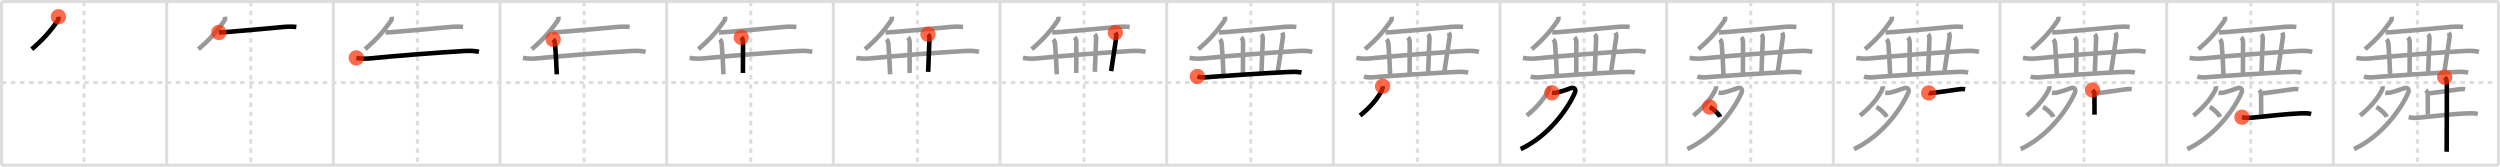 <svg width="1635px" height="109px" viewBox="0 0 1635 109" xmlns="http://www.w3.org/2000/svg" xmlns:xlink="http://www.w3.org/1999/xlink" xml:space="preserve" version="1.1"  baseProfile="full">
<line x1="1" y1="1" x2="1634" y2="1" style="stroke:#ddd;stroke-width:2" />
<line x1="1" y1="1" x2="1" y2="108" style="stroke:#ddd;stroke-width:2" />
<line x1="1" y1="108" x2="1634" y2="108" style="stroke:#ddd;stroke-width:2" />
<line x1="1634" y1="1" x2="1634" y2="108" style="stroke:#ddd;stroke-width:2" />
<line x1="109" y1="1" x2="109" y2="108" style="stroke:#ddd;stroke-width:2" />
<line x1="218" y1="1" x2="218" y2="108" style="stroke:#ddd;stroke-width:2" />
<line x1="327" y1="1" x2="327" y2="108" style="stroke:#ddd;stroke-width:2" />
<line x1="436" y1="1" x2="436" y2="108" style="stroke:#ddd;stroke-width:2" />
<line x1="545" y1="1" x2="545" y2="108" style="stroke:#ddd;stroke-width:2" />
<line x1="654" y1="1" x2="654" y2="108" style="stroke:#ddd;stroke-width:2" />
<line x1="763" y1="1" x2="763" y2="108" style="stroke:#ddd;stroke-width:2" />
<line x1="872" y1="1" x2="872" y2="108" style="stroke:#ddd;stroke-width:2" />
<line x1="981" y1="1" x2="981" y2="108" style="stroke:#ddd;stroke-width:2" />
<line x1="1090" y1="1" x2="1090" y2="108" style="stroke:#ddd;stroke-width:2" />
<line x1="1199" y1="1" x2="1199" y2="108" style="stroke:#ddd;stroke-width:2" />
<line x1="1308" y1="1" x2="1308" y2="108" style="stroke:#ddd;stroke-width:2" />
<line x1="1417" y1="1" x2="1417" y2="108" style="stroke:#ddd;stroke-width:2" />
<line x1="1526" y1="1" x2="1526" y2="108" style="stroke:#ddd;stroke-width:2" />
<line x1="1" y1="54" x2="1634" y2="54" style="stroke:#ddd;stroke-width:2;stroke-dasharray:3 3" />
<line x1="55" y1="1" x2="55" y2="108" style="stroke:#ddd;stroke-width:2;stroke-dasharray:3 3" />
<line x1="164" y1="1" x2="164" y2="108" style="stroke:#ddd;stroke-width:2;stroke-dasharray:3 3" />
<line x1="273" y1="1" x2="273" y2="108" style="stroke:#ddd;stroke-width:2;stroke-dasharray:3 3" />
<line x1="382" y1="1" x2="382" y2="108" style="stroke:#ddd;stroke-width:2;stroke-dasharray:3 3" />
<line x1="491" y1="1" x2="491" y2="108" style="stroke:#ddd;stroke-width:2;stroke-dasharray:3 3" />
<line x1="600" y1="1" x2="600" y2="108" style="stroke:#ddd;stroke-width:2;stroke-dasharray:3 3" />
<line x1="709" y1="1" x2="709" y2="108" style="stroke:#ddd;stroke-width:2;stroke-dasharray:3 3" />
<line x1="818" y1="1" x2="818" y2="108" style="stroke:#ddd;stroke-width:2;stroke-dasharray:3 3" />
<line x1="927" y1="1" x2="927" y2="108" style="stroke:#ddd;stroke-width:2;stroke-dasharray:3 3" />
<line x1="1036" y1="1" x2="1036" y2="108" style="stroke:#ddd;stroke-width:2;stroke-dasharray:3 3" />
<line x1="1145" y1="1" x2="1145" y2="108" style="stroke:#ddd;stroke-width:2;stroke-dasharray:3 3" />
<line x1="1254" y1="1" x2="1254" y2="108" style="stroke:#ddd;stroke-width:2;stroke-dasharray:3 3" />
<line x1="1363" y1="1" x2="1363" y2="108" style="stroke:#ddd;stroke-width:2;stroke-dasharray:3 3" />
<line x1="1472" y1="1" x2="1472" y2="108" style="stroke:#ddd;stroke-width:2;stroke-dasharray:3 3" />
<line x1="1581" y1="1" x2="1581" y2="108" style="stroke:#ddd;stroke-width:2;stroke-dasharray:3 3" />
<path d="M38.19,10.95c0.11,1.1,0.1,1.73-0.54,2.66c-4.96,7.25-10.11,12.81-16.91,18.55" style="fill:none;stroke:black;stroke-width:3" />
<circle cx="38.19" cy="10.95" r="5" stroke-width="0" fill="#FF2A00" opacity="0.7" />
<path d="M147.19,10.95c0.11,1.1,0.1,1.73-0.54,2.66c-4.96,7.25-10.11,12.81-16.91,18.55" style="fill:none;stroke:#999;stroke-width:3" />
<path d="M143.14,21.23c2.41-0.07,4.83-0.26,7.23-0.46c9.61-0.79,24.45-2.13,33.5-2.99c3.44-0.33,6.62-0.53,9.96-0.14" style="fill:none;stroke:black;stroke-width:3" />
<circle cx="143.14" cy="21.23" r="5" stroke-width="0" fill="#FF2A00" opacity="0.7" />
<path d="M256.19,10.95c0.11,1.1,0.1,1.73-0.54,2.66c-4.96,7.25-10.11,12.81-16.91,18.55" style="fill:none;stroke:#999;stroke-width:3" />
<path d="M252.14,21.23c2.41-0.07,4.83-0.26,7.23-0.46c9.61-0.79,24.45-2.13,33.5-2.99c3.44-0.33,6.62-0.53,9.96-0.14" style="fill:none;stroke:#999;stroke-width:3" />
<path d="M233.0,37.87c3.5,0.63,6.76,0.58,9.88,0.25c12.08-1.28,44.35-3.85,60.74-4.76c3.27-0.18,6.39-0.19,9.62,0.51" style="fill:none;stroke:black;stroke-width:3" />
<circle cx="233.0" cy="37.87" r="5" stroke-width="0" fill="#FF2A00" opacity="0.7" />
<path d="M365.19,10.95c0.11,1.1,0.1,1.73-0.54,2.66c-4.96,7.25-10.11,12.81-16.91,18.55" style="fill:none;stroke:#999;stroke-width:3" />
<path d="M361.14,21.23c2.41-0.07,4.83-0.26,7.23-0.46c9.61-0.79,24.45-2.13,33.5-2.99c3.44-0.33,6.62-0.53,9.96-0.14" style="fill:none;stroke:#999;stroke-width:3" />
<path d="M342.0,37.87c3.5,0.63,6.76,0.58,9.88,0.25c12.08-1.28,44.35-3.85,60.74-4.76c3.27-0.18,6.39-0.19,9.62,0.51" style="fill:none;stroke:#999;stroke-width:3" />
<path d="M361.77,25.73c0.81,0.81,1.11,1.64,1.23,3.12c0.48,5.88,0.84,12.15,1.14,19.76" style="fill:none;stroke:black;stroke-width:3" />
<circle cx="361.77" cy="25.73" r="5" stroke-width="0" fill="#FF2A00" opacity="0.7" />
<path d="M474.19,10.95c0.11,1.1,0.1,1.73-0.54,2.66c-4.96,7.25-10.11,12.81-16.91,18.55" style="fill:none;stroke:#999;stroke-width:3" />
<path d="M470.14,21.23c2.41-0.07,4.83-0.26,7.23-0.46c9.61-0.79,24.45-2.13,33.5-2.99c3.44-0.33,6.62-0.53,9.96-0.14" style="fill:none;stroke:#999;stroke-width:3" />
<path d="M451.0,37.87c3.5,0.63,6.76,0.58,9.88,0.25c12.08-1.28,44.35-3.85,60.74-4.76c3.27-0.18,6.39-0.19,9.62,0.51" style="fill:none;stroke:#999;stroke-width:3" />
<path d="M470.77,25.73c0.81,0.81,1.11,1.64,1.23,3.12c0.48,5.88,0.84,12.15,1.14,19.76" style="fill:none;stroke:#999;stroke-width:3" />
<path d="M484.76,24.43c0.97,0.97,1.18,2.07,1.18,3.54c0,4.73-0.07,12.67-0.07,19.78" style="fill:none;stroke:black;stroke-width:3" />
<circle cx="484.76" cy="24.43" r="5" stroke-width="0" fill="#FF2A00" opacity="0.7" />
<path d="M583.19,10.95c0.11,1.1,0.1,1.73-0.54,2.66c-4.96,7.25-10.11,12.81-16.91,18.55" style="fill:none;stroke:#999;stroke-width:3" />
<path d="M579.14,21.23c2.41-0.07,4.83-0.26,7.23-0.46c9.61-0.79,24.45-2.13,33.5-2.99c3.44-0.33,6.62-0.53,9.96-0.14" style="fill:none;stroke:#999;stroke-width:3" />
<path d="M560.0,37.87c3.5,0.63,6.76,0.58,9.88,0.25c12.08-1.28,44.35-3.85,60.74-4.76c3.27-0.18,6.39-0.19,9.62,0.51" style="fill:none;stroke:#999;stroke-width:3" />
<path d="M579.77,25.73c0.81,0.81,1.11,1.64,1.23,3.12c0.48,5.88,0.84,12.15,1.14,19.76" style="fill:none;stroke:#999;stroke-width:3" />
<path d="M593.76,24.43c0.97,0.97,1.18,2.07,1.18,3.54c0,4.73-0.07,12.67-0.07,19.78" style="fill:none;stroke:#999;stroke-width:3" />
<path d="M606.9,22.39c1.11,1.11,1,2.36,0.93,3.79C607.62,30.5,607.38,38.88,607.01,47" style="fill:none;stroke:black;stroke-width:3" />
<circle cx="606.9" cy="22.39" r="5" stroke-width="0" fill="#FF2A00" opacity="0.7" />
<path d="M692.19,10.95c0.11,1.1,0.1,1.73-0.54,2.66c-4.96,7.25-10.11,12.81-16.91,18.55" style="fill:none;stroke:#999;stroke-width:3" />
<path d="M688.14,21.23c2.41-0.07,4.83-0.26,7.23-0.46c9.61-0.79,24.45-2.13,33.5-2.99c3.44-0.33,6.62-0.53,9.96-0.14" style="fill:none;stroke:#999;stroke-width:3" />
<path d="M669.0,37.87c3.5,0.63,6.76,0.58,9.88,0.25c12.08-1.28,44.35-3.85,60.74-4.76c3.27-0.18,6.39-0.19,9.62,0.51" style="fill:none;stroke:#999;stroke-width:3" />
<path d="M688.77,25.73c0.81,0.81,1.11,1.64,1.23,3.12c0.48,5.88,0.84,12.15,1.14,19.76" style="fill:none;stroke:#999;stroke-width:3" />
<path d="M702.76,24.43c0.97,0.97,1.18,2.07,1.18,3.54c0,4.73-0.07,12.67-0.07,19.78" style="fill:none;stroke:#999;stroke-width:3" />
<path d="M715.9,22.39c1.11,1.11,1,2.36,0.93,3.79C716.62,30.5,716.38,38.88,716.01,47" style="fill:none;stroke:#999;stroke-width:3" />
<path d="M729.47,21.32c0.65,1.06,0.72,2.21,0.43,3.9c-1.14,6.88-1.07,7.96-3.22,21.28" style="fill:none;stroke:black;stroke-width:3" />
<circle cx="729.47" cy="21.32" r="5" stroke-width="0" fill="#FF2A00" opacity="0.7" />
<path d="M801.19,10.95c0.11,1.1,0.1,1.73-0.54,2.66c-4.96,7.25-10.11,12.81-16.91,18.55" style="fill:none;stroke:#999;stroke-width:3" />
<path d="M797.14,21.23c2.41-0.07,4.83-0.26,7.23-0.46c9.61-0.79,24.45-2.13,33.5-2.99c3.44-0.33,6.62-0.53,9.96-0.14" style="fill:none;stroke:#999;stroke-width:3" />
<path d="M778.0,37.87c3.5,0.63,6.76,0.58,9.88,0.25c12.08-1.28,44.35-3.85,60.74-4.76c3.27-0.18,6.39-0.19,9.62,0.51" style="fill:none;stroke:#999;stroke-width:3" />
<path d="M797.77,25.73c0.81,0.81,1.11,1.64,1.23,3.12c0.48,5.88,0.84,12.15,1.14,19.76" style="fill:none;stroke:#999;stroke-width:3" />
<path d="M811.76,24.43c0.97,0.97,1.18,2.07,1.18,3.54c0,4.73-0.07,12.67-0.07,19.78" style="fill:none;stroke:#999;stroke-width:3" />
<path d="M824.9,22.39c1.11,1.11,1,2.36,0.93,3.79C825.62,30.5,825.38,38.88,825.01,47" style="fill:none;stroke:#999;stroke-width:3" />
<path d="M838.47,21.32c0.65,1.06,0.72,2.21,0.43,3.9c-1.14,6.88-1.07,7.96-3.22,21.28" style="fill:none;stroke:#999;stroke-width:3" />
<path d="M783.05,50.02c3,1.07,6.48,0.45,9.57,0.21c10.9-0.81,34.21-2.38,49-3.09c3.25-0.16,6.37-0.38,9.57,0.31" style="fill:none;stroke:black;stroke-width:3" />
<circle cx="783.05" cy="50.02" r="5" stroke-width="0" fill="#FF2A00" opacity="0.7" />
<path d="M910.19,10.95c0.11,1.1,0.1,1.73-0.54,2.66c-4.96,7.25-10.11,12.81-16.91,18.55" style="fill:none;stroke:#999;stroke-width:3" />
<path d="M906.14,21.23c2.41-0.07,4.83-0.26,7.23-0.46c9.61-0.79,24.45-2.13,33.5-2.99c3.44-0.33,6.62-0.53,9.96-0.14" style="fill:none;stroke:#999;stroke-width:3" />
<path d="M887.0,37.87c3.5,0.63,6.76,0.58,9.88,0.25c12.08-1.28,44.35-3.85,60.74-4.76c3.27-0.18,6.39-0.19,9.62,0.51" style="fill:none;stroke:#999;stroke-width:3" />
<path d="M906.77,25.73c0.81,0.81,1.11,1.64,1.23,3.12c0.48,5.88,0.84,12.15,1.14,19.76" style="fill:none;stroke:#999;stroke-width:3" />
<path d="M920.76,24.43c0.97,0.97,1.18,2.07,1.18,3.54c0,4.73-0.07,12.67-0.07,19.78" style="fill:none;stroke:#999;stroke-width:3" />
<path d="M933.9,22.39c1.11,1.11,1,2.36,0.93,3.79C934.62,30.5,934.38,38.88,934.01,47" style="fill:none;stroke:#999;stroke-width:3" />
<path d="M947.47,21.32c0.65,1.06,0.72,2.21,0.43,3.9c-1.14,6.88-1.07,7.96-3.22,21.28" style="fill:none;stroke:#999;stroke-width:3" />
<path d="M892.05,50.02c3,1.07,6.48,0.45,9.57,0.21c10.9-0.81,34.21-2.38,49-3.09c3.25-0.16,6.37-0.38,9.57,0.31" style="fill:none;stroke:#999;stroke-width:3" />
<path d="M904.21,56.39c0.16,0.98-0.11,1.82-0.43,2.5c-2.13,4.45-6.92,10.82-14.28,16.69" style="fill:none;stroke:black;stroke-width:3" />
<circle cx="904.21" cy="56.39" r="5" stroke-width="0" fill="#FF2A00" opacity="0.7" />
<path d="M1019.19,10.95c0.11,1.1,0.1,1.73-0.54,2.66c-4.96,7.25-10.11,12.81-16.91,18.55" style="fill:none;stroke:#999;stroke-width:3" />
<path d="M1015.14,21.23c2.41-0.07,4.83-0.26,7.23-0.46c9.61-0.79,24.45-2.13,33.5-2.99c3.44-0.33,6.62-0.53,9.96-0.14" style="fill:none;stroke:#999;stroke-width:3" />
<path d="M996.0,37.87c3.5,0.63,6.76,0.58,9.88,0.25c12.08-1.28,44.35-3.85,60.74-4.76c3.27-0.18,6.39-0.19,9.62,0.51" style="fill:none;stroke:#999;stroke-width:3" />
<path d="M1015.77,25.73c0.81,0.81,1.11,1.64,1.23,3.12c0.48,5.88,0.84,12.15,1.14,19.76" style="fill:none;stroke:#999;stroke-width:3" />
<path d="M1029.76,24.43c0.97,0.97,1.18,2.07,1.18,3.54c0,4.73-0.07,12.67-0.07,19.78" style="fill:none;stroke:#999;stroke-width:3" />
<path d="M1042.9,22.39c1.11,1.11,1,2.36,0.93,3.79C1043.62,30.5,1043.38,38.88,1043.01,47" style="fill:none;stroke:#999;stroke-width:3" />
<path d="M1056.47,21.32c0.65,1.06,0.72,2.21,0.43,3.9c-1.14,6.88-1.07,7.96-3.22,21.28" style="fill:none;stroke:#999;stroke-width:3" />
<path d="M1001.05,50.02c3,1.07,6.48,0.45,9.57,0.21c10.9-0.81,34.21-2.38,49-3.09c3.25-0.16,6.37-0.38,9.57,0.31" style="fill:none;stroke:#999;stroke-width:3" />
<path d="M1013.21,56.39c0.16,0.98-0.11,1.82-0.43,2.5c-2.13,4.45-6.92,10.82-14.28,16.69" style="fill:none;stroke:#999;stroke-width:3" />
<path d="M1014.95,60.7c0.26,0.03,2.39,0.08,3.12-0.1c3.43-0.85,6-1.74,9.26-2.93c2.34-0.85,3.47,1.05,2.72,2.79C1025.75,70.5,1013.38,88.62,994.5,97.5" style="fill:none;stroke:black;stroke-width:3" />
<circle cx="1014.95" cy="60.7" r="5" stroke-width="0" fill="#FF2A00" opacity="0.7" />
<path d="M1128.19,10.95c0.11,1.1,0.1,1.73-0.54,2.66c-4.96,7.25-10.11,12.81-16.91,18.55" style="fill:none;stroke:#999;stroke-width:3" />
<path d="M1124.14,21.23c2.41-0.07,4.83-0.26,7.23-0.46c9.61-0.79,24.45-2.13,33.5-2.99c3.44-0.33,6.62-0.53,9.96-0.14" style="fill:none;stroke:#999;stroke-width:3" />
<path d="M1105.0,37.87c3.5,0.63,6.76,0.58,9.88,0.25c12.08-1.28,44.35-3.85,60.74-4.76c3.27-0.18,6.39-0.19,9.62,0.51" style="fill:none;stroke:#999;stroke-width:3" />
<path d="M1124.77,25.73c0.81,0.81,1.11,1.64,1.23,3.12c0.48,5.88,0.84,12.15,1.14,19.76" style="fill:none;stroke:#999;stroke-width:3" />
<path d="M1138.76,24.43c0.97,0.97,1.18,2.07,1.18,3.54c0,4.73-0.07,12.67-0.07,19.78" style="fill:none;stroke:#999;stroke-width:3" />
<path d="M1151.9,22.39c1.11,1.11,1,2.36,0.93,3.79C1152.62,30.5,1152.38,38.88,1152.01,47" style="fill:none;stroke:#999;stroke-width:3" />
<path d="M1165.47,21.32c0.65,1.06,0.72,2.21,0.43,3.9c-1.14,6.88-1.07,7.96-3.22,21.28" style="fill:none;stroke:#999;stroke-width:3" />
<path d="M1110.05,50.02c3,1.07,6.48,0.45,9.57,0.21c10.9-0.81,34.21-2.38,49-3.09c3.25-0.16,6.37-0.38,9.57,0.31" style="fill:none;stroke:#999;stroke-width:3" />
<path d="M1122.21,56.39c0.16,0.98-0.11,1.82-0.43,2.5c-2.13,4.45-6.92,10.82-14.28,16.69" style="fill:none;stroke:#999;stroke-width:3" />
<path d="M1123.95,60.7c0.26,0.03,2.39,0.08,3.12-0.1c3.43-0.85,6-1.74,9.26-2.93c2.34-0.85,3.47,1.05,2.72,2.79C1134.75,70.5,1122.38,88.62,1103.5,97.5" style="fill:none;stroke:#999;stroke-width:3" />
<path d="M1118.12,70c2.39,1.14,6.17,4.69,6.77,6.47" style="fill:none;stroke:black;stroke-width:3" />
<circle cx="1118.12" cy="70.0" r="5" stroke-width="0" fill="#FF2A00" opacity="0.7" />
<path d="M1237.19,10.95c0.11,1.1,0.1,1.73-0.54,2.66c-4.96,7.25-10.11,12.81-16.91,18.55" style="fill:none;stroke:#999;stroke-width:3" />
<path d="M1233.14,21.23c2.41-0.07,4.83-0.26,7.23-0.46c9.61-0.79,24.45-2.13,33.5-2.99c3.44-0.33,6.62-0.53,9.96-0.14" style="fill:none;stroke:#999;stroke-width:3" />
<path d="M1214.0,37.87c3.5,0.63,6.76,0.58,9.88,0.25c12.08-1.28,44.35-3.85,60.74-4.76c3.27-0.18,6.39-0.19,9.62,0.51" style="fill:none;stroke:#999;stroke-width:3" />
<path d="M1233.77,25.73c0.81,0.81,1.11,1.64,1.23,3.12c0.48,5.88,0.84,12.15,1.14,19.76" style="fill:none;stroke:#999;stroke-width:3" />
<path d="M1247.76,24.43c0.97,0.97,1.18,2.07,1.18,3.54c0,4.73-0.07,12.67-0.07,19.78" style="fill:none;stroke:#999;stroke-width:3" />
<path d="M1260.9,22.39c1.11,1.11,1,2.36,0.93,3.79C1261.62,30.5,1261.38,38.88,1261.01,47" style="fill:none;stroke:#999;stroke-width:3" />
<path d="M1274.47,21.32c0.65,1.06,0.72,2.21,0.43,3.9c-1.14,6.88-1.07,7.96-3.22,21.28" style="fill:none;stroke:#999;stroke-width:3" />
<path d="M1219.05,50.02c3,1.07,6.48,0.45,9.57,0.21c10.9-0.81,34.21-2.38,49-3.09c3.25-0.16,6.37-0.38,9.57,0.31" style="fill:none;stroke:#999;stroke-width:3" />
<path d="M1231.21,56.39c0.16,0.98-0.11,1.82-0.43,2.5c-2.13,4.45-6.92,10.82-14.28,16.69" style="fill:none;stroke:#999;stroke-width:3" />
<path d="M1232.95,60.7c0.26,0.03,2.39,0.08,3.12-0.1c3.43-0.85,6-1.74,9.26-2.93c2.34-0.85,3.47,1.05,2.72,2.79C1243.75,70.5,1231.38,88.62,1212.5,97.5" style="fill:none;stroke:#999;stroke-width:3" />
<path d="M1227.12,70c2.39,1.14,6.17,4.69,6.77,6.47" style="fill:none;stroke:#999;stroke-width:3" />
<path d="M1261.38,60.76c0.65,0.26,1.84,0.08,2.48,0.01c3.38-0.37,10.51-1.4,16.02-2.18c1.81-0.26,3.46-0.59,5.28-0.15" style="fill:none;stroke:black;stroke-width:3" />
<circle cx="1261.38" cy="60.76" r="5" stroke-width="0" fill="#FF2A00" opacity="0.7" />
<path d="M1346.19,10.95c0.11,1.1,0.1,1.73-0.54,2.66c-4.96,7.25-10.11,12.81-16.91,18.55" style="fill:none;stroke:#999;stroke-width:3" />
<path d="M1342.14,21.23c2.41-0.07,4.83-0.26,7.23-0.46c9.61-0.79,24.45-2.13,33.5-2.99c3.44-0.33,6.62-0.53,9.96-0.14" style="fill:none;stroke:#999;stroke-width:3" />
<path d="M1323.0,37.87c3.5,0.63,6.76,0.58,9.88,0.25c12.08-1.28,44.35-3.85,60.74-4.76c3.27-0.18,6.39-0.19,9.62,0.51" style="fill:none;stroke:#999;stroke-width:3" />
<path d="M1342.77,25.73c0.81,0.81,1.11,1.64,1.23,3.12c0.48,5.88,0.84,12.15,1.14,19.76" style="fill:none;stroke:#999;stroke-width:3" />
<path d="M1356.76,24.43c0.97,0.97,1.18,2.07,1.18,3.54c0,4.73-0.07,12.67-0.07,19.78" style="fill:none;stroke:#999;stroke-width:3" />
<path d="M1369.9,22.39c1.11,1.11,1,2.36,0.93,3.79C1370.62,30.5,1370.38,38.88,1370.01,47" style="fill:none;stroke:#999;stroke-width:3" />
<path d="M1383.47,21.32c0.65,1.06,0.72,2.21,0.43,3.9c-1.14,6.88-1.07,7.96-3.22,21.28" style="fill:none;stroke:#999;stroke-width:3" />
<path d="M1328.05,50.02c3,1.07,6.48,0.45,9.57,0.21c10.9-0.81,34.21-2.38,49-3.09c3.25-0.16,6.37-0.38,9.57,0.31" style="fill:none;stroke:#999;stroke-width:3" />
<path d="M1340.21,56.39c0.16,0.98-0.11,1.82-0.43,2.5c-2.13,4.45-6.92,10.82-14.28,16.69" style="fill:none;stroke:#999;stroke-width:3" />
<path d="M1341.95,60.7c0.26,0.03,2.39,0.08,3.12-0.1c3.43-0.85,6-1.74,9.26-2.93c2.34-0.85,3.47,1.05,2.72,2.79C1352.75,70.5,1340.38,88.62,1321.5,97.5" style="fill:none;stroke:#999;stroke-width:3" />
<path d="M1336.12,70c2.39,1.14,6.17,4.69,6.77,6.47" style="fill:none;stroke:#999;stroke-width:3" />
<path d="M1370.38,60.76c0.65,0.26,1.84,0.08,2.48,0.01c3.38-0.37,10.51-1.4,16.02-2.18c1.81-0.26,3.46-0.59,5.28-0.15" style="fill:none;stroke:#999;stroke-width:3" />
<path d="M1368.5,58.88c0.75,0.75,1.26,1.87,1.26,3.37c0,5.13,0.05,8.5,0.05,12.73" style="fill:none;stroke:black;stroke-width:3" />
<circle cx="1368.5" cy="58.88" r="5" stroke-width="0" fill="#FF2A00" opacity="0.7" />
<path d="M1455.19,10.95c0.11,1.1,0.1,1.73-0.54,2.66c-4.96,7.25-10.11,12.81-16.91,18.55" style="fill:none;stroke:#999;stroke-width:3" />
<path d="M1451.14,21.23c2.41-0.07,4.83-0.26,7.23-0.46c9.61-0.79,24.45-2.13,33.5-2.99c3.44-0.33,6.62-0.53,9.96-0.14" style="fill:none;stroke:#999;stroke-width:3" />
<path d="M1432.0,37.87c3.5,0.63,6.76,0.58,9.88,0.25c12.08-1.28,44.35-3.85,60.74-4.76c3.27-0.18,6.39-0.19,9.62,0.51" style="fill:none;stroke:#999;stroke-width:3" />
<path d="M1451.77,25.73c0.81,0.81,1.11,1.64,1.23,3.12c0.48,5.88,0.84,12.15,1.14,19.76" style="fill:none;stroke:#999;stroke-width:3" />
<path d="M1465.76,24.43c0.97,0.97,1.18,2.07,1.18,3.54c0,4.73-0.07,12.67-0.07,19.78" style="fill:none;stroke:#999;stroke-width:3" />
<path d="M1478.9,22.39c1.11,1.11,1,2.36,0.93,3.79C1479.62,30.5,1479.38,38.88,1479.01,47" style="fill:none;stroke:#999;stroke-width:3" />
<path d="M1492.47,21.32c0.65,1.06,0.72,2.21,0.43,3.9c-1.14,6.88-1.07,7.96-3.22,21.28" style="fill:none;stroke:#999;stroke-width:3" />
<path d="M1437.05,50.02c3,1.07,6.48,0.45,9.57,0.21c10.9-0.81,34.21-2.38,49-3.09c3.25-0.16,6.37-0.38,9.57,0.31" style="fill:none;stroke:#999;stroke-width:3" />
<path d="M1449.21,56.39c0.16,0.98-0.11,1.82-0.43,2.5c-2.13,4.45-6.92,10.82-14.28,16.69" style="fill:none;stroke:#999;stroke-width:3" />
<path d="M1450.95,60.7c0.26,0.03,2.39,0.08,3.12-0.1c3.43-0.85,6-1.74,9.26-2.93c2.34-0.85,3.47,1.05,2.72,2.79C1461.75,70.5,1449.38,88.62,1430.5,97.5" style="fill:none;stroke:#999;stroke-width:3" />
<path d="M1445.12,70c2.39,1.14,6.17,4.69,6.77,6.47" style="fill:none;stroke:#999;stroke-width:3" />
<path d="M1479.38,60.76c0.65,0.26,1.84,0.08,2.48,0.01c3.38-0.37,10.51-1.4,16.02-2.18c1.81-0.26,3.46-0.59,5.28-0.15" style="fill:none;stroke:#999;stroke-width:3" />
<path d="M1477.5,58.88c0.75,0.75,1.26,1.87,1.26,3.37c0,5.13,0.05,8.5,0.05,12.73" style="fill:none;stroke:#999;stroke-width:3" />
<path d="M1466.25,76.64c2.62,0.61,4.87,0.49,7.12,0.26c7.79-0.8,23.47-2.53,31.25-2.77c2.24-0.07,4.68-0.15,6.88,0.39" style="fill:none;stroke:black;stroke-width:3" />
<circle cx="1466.25" cy="76.64" r="5" stroke-width="0" fill="#FF2A00" opacity="0.7" />
<path d="M1564.19,10.95c0.11,1.1,0.1,1.73-0.54,2.66c-4.96,7.25-10.11,12.81-16.91,18.55" style="fill:none;stroke:#999;stroke-width:3" />
<path d="M1560.14,21.23c2.41-0.07,4.83-0.26,7.23-0.46c9.61-0.79,24.45-2.13,33.5-2.99c3.44-0.33,6.62-0.53,9.96-0.14" style="fill:none;stroke:#999;stroke-width:3" />
<path d="M1541.0,37.87c3.5,0.63,6.76,0.58,9.88,0.25c12.08-1.28,44.35-3.85,60.74-4.76c3.27-0.18,6.39-0.19,9.62,0.51" style="fill:none;stroke:#999;stroke-width:3" />
<path d="M1560.77,25.73c0.81,0.81,1.11,1.64,1.23,3.12c0.48,5.88,0.84,12.15,1.14,19.76" style="fill:none;stroke:#999;stroke-width:3" />
<path d="M1574.76,24.43c0.97,0.97,1.18,2.07,1.18,3.54c0,4.73-0.07,12.67-0.07,19.78" style="fill:none;stroke:#999;stroke-width:3" />
<path d="M1587.9,22.39c1.11,1.11,1,2.36,0.93,3.79C1588.62,30.5,1588.38,38.88,1588.01,47" style="fill:none;stroke:#999;stroke-width:3" />
<path d="M1601.47,21.32c0.65,1.06,0.72,2.21,0.43,3.9c-1.14,6.88-1.07,7.96-3.22,21.28" style="fill:none;stroke:#999;stroke-width:3" />
<path d="M1546.05,50.02c3,1.07,6.48,0.45,9.57,0.21c10.9-0.81,34.21-2.38,49-3.09c3.25-0.16,6.37-0.38,9.57,0.31" style="fill:none;stroke:#999;stroke-width:3" />
<path d="M1558.21,56.39c0.16,0.98-0.11,1.82-0.43,2.5c-2.13,4.45-6.92,10.82-14.28,16.69" style="fill:none;stroke:#999;stroke-width:3" />
<path d="M1559.95,60.7c0.26,0.03,2.39,0.08,3.12-0.1c3.43-0.85,6-1.74,9.26-2.93c2.34-0.85,3.47,1.05,2.72,2.79C1570.75,70.5,1558.38,88.62,1539.5,97.5" style="fill:none;stroke:#999;stroke-width:3" />
<path d="M1554.12,70c2.39,1.14,6.17,4.69,6.77,6.47" style="fill:none;stroke:#999;stroke-width:3" />
<path d="M1588.38,60.76c0.65,0.26,1.84,0.08,2.48,0.01c3.38-0.37,10.51-1.4,16.02-2.18c1.81-0.26,3.46-0.59,5.28-0.15" style="fill:none;stroke:#999;stroke-width:3" />
<path d="M1586.5,58.88c0.75,0.75,1.26,1.87,1.26,3.37c0,5.13,0.05,8.5,0.05,12.73" style="fill:none;stroke:#999;stroke-width:3" />
<path d="M1575.25,76.64c2.62,0.61,4.87,0.49,7.12,0.26c7.79-0.8,23.47-2.53,31.25-2.77c2.24-0.07,4.68-0.15,6.88,0.39" style="fill:none;stroke:#999;stroke-width:3" />
<path d="M1598.83,50.5c0.96,0.96,1.39,2.38,1.39,3.98c0,0.7,0.06,25.95-0.08,38.52c-0.03,2.87,0.01,5.28-0.02,6.25" style="fill:none;stroke:black;stroke-width:3" />
<circle cx="1598.83" cy="50.5" r="5" stroke-width="0" fill="#FF2A00" opacity="0.7" />
</svg>